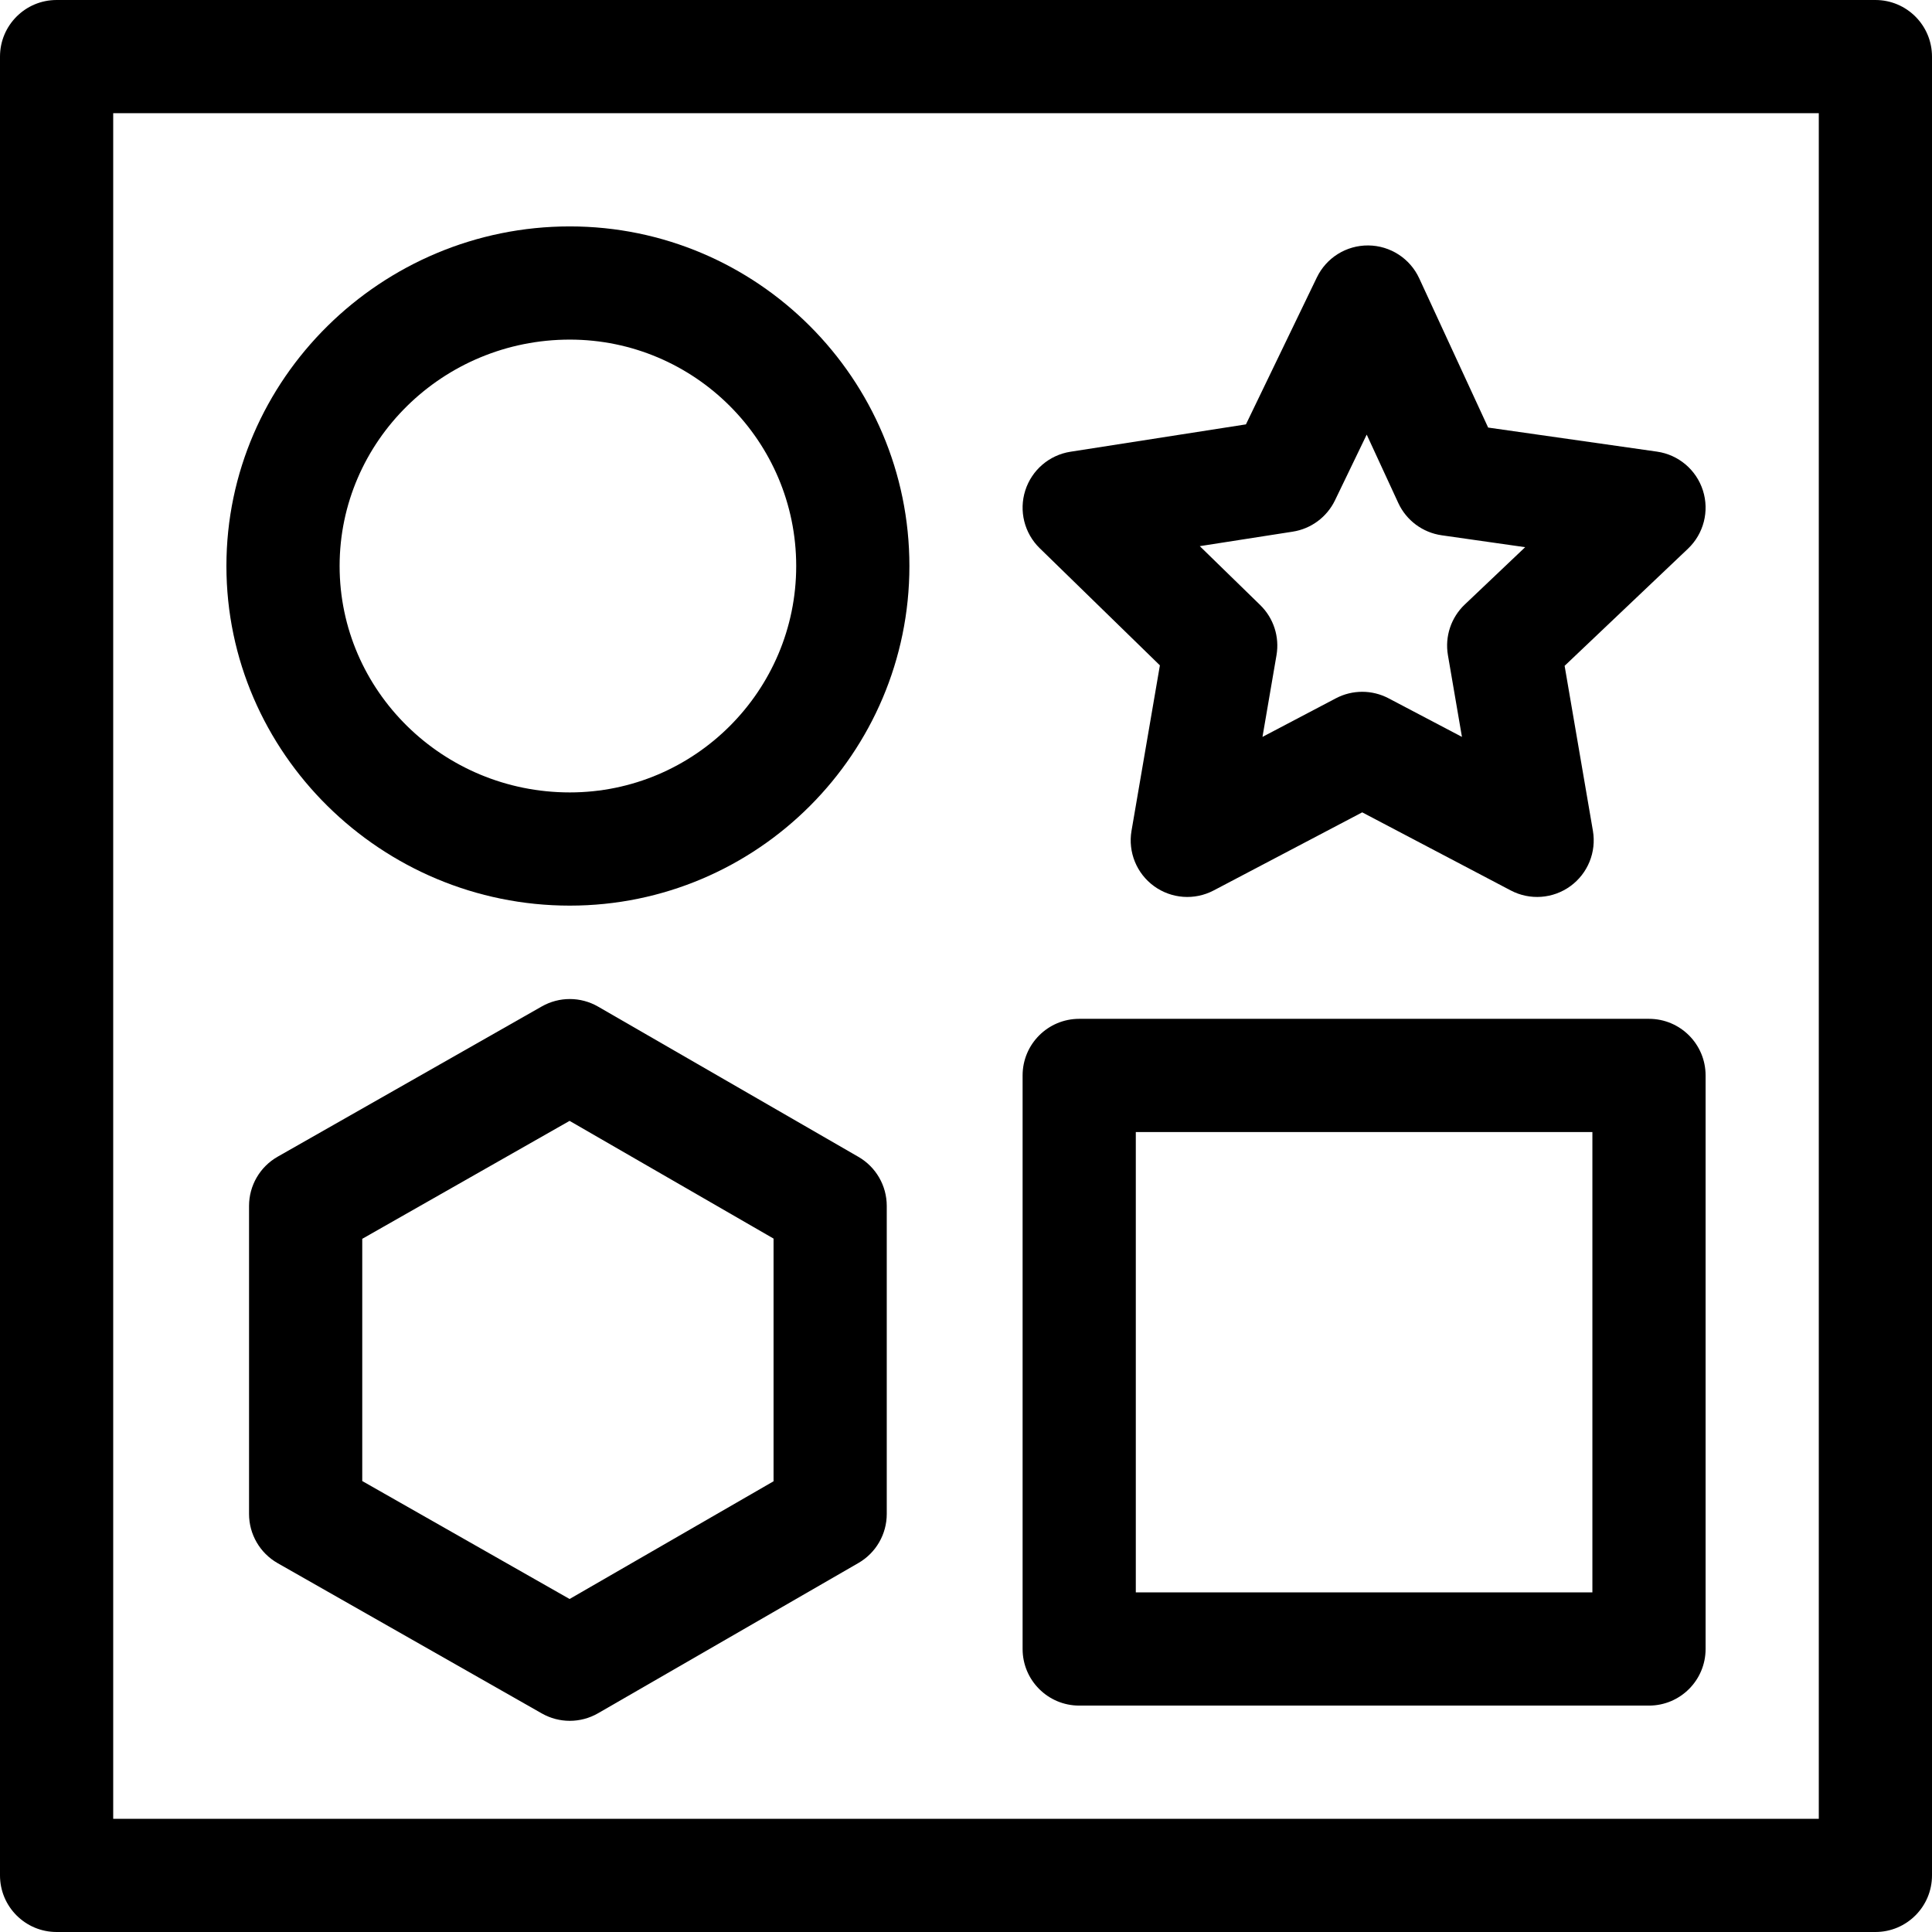 <svg id="Capa_1" enable-background="new 0 0 512 512" height="512" viewBox="0 0 512 512" width="512" xmlns="http://www.w3.org/2000/svg"><path d="m15 512h482c8.284 0 15-6.716 15-15v-482c0-8.284-6.716-15-15-15h-482c-8.284 0-15 6.716-15 15v482c0 8.284 6.716 15 15 15zm15-482h452v452h-452z"/><path d="m307.383 176.327-7.52 43.842c-.965 5.627 1.349 11.315 5.968 14.671 4.618 3.356 10.741 3.799 15.797 1.142l39.372-20.7 39.372 20.699c5.085 2.672 11.206 2.194 15.797-1.142 4.619-3.356 6.933-9.043 5.968-14.671l-7.498-43.717 32.689-31.037c4.172-3.961 5.711-9.958 3.962-15.439-1.749-5.48-6.479-9.477-12.173-10.289l-44.744-6.379-18.267-39.552c-2.434-5.269-7.688-8.661-13.491-8.71-5.825-.047-11.113 3.253-13.636 8.48l-18.793 38.94-46.497 7.25c-5.614.875-10.252 4.847-11.979 10.26-1.728 5.412-.249 11.337 3.82 15.302zm35.202-35.432c4.87-.759 9.057-3.862 11.198-8.301l8.407-17.419 8.368 18.12c2.134 4.62 6.464 7.842 11.501 8.561l22.124 3.154-16.012 15.202c-3.631 3.447-5.303 8.479-4.456 13.414l3.715 21.658-19.45-10.226c-2.186-1.149-4.583-1.723-6.98-1.723s-4.795.574-6.98 1.723l-19.45 10.226 3.715-21.658c.835-4.866-.778-9.831-4.314-13.277l-16.017-15.613z"/><path d="m437 270h-151c-8.284 0-15 6.716-15 15v152c0 8.284 6.716 15 15 15h151c8.284 0 15-6.716 15-15v-152c0-8.284-6.716-15-15-15zm-15 152h-121v-122h121z"/><path d="m151.002 60c-49.92 0-91 40.429-91 90 0 49.55 41.067 90 91 90 49.626 0 90-40.374 90-90s-40.374-90-90-90zm0 149.999c-33.636 0-61-26.916-61-60s27.364-60 61-60c33.084 0 60 26.916 60 60s-26.916 60-60 60z"/><path d="m227.498 306.583-69-39.821c-4.611-2.661-10.286-2.678-14.915-.046l-70 39.821c-4.687 2.666-7.583 7.644-7.583 13.038v81.641c0 5.393 2.896 10.371 7.583 13.038l70 39.821c2.3 1.308 4.858 1.962 7.417 1.962 2.589 0 5.179-.67 7.498-2.008l69-39.821c4.642-2.679 7.502-7.632 7.502-12.992v-81.641c0-5.36-2.86-10.313-7.502-12.992zm-22.498 85.971-54.054 31.195-54.946-31.258v-64.192l54.946-31.257 54.054 31.195z"/></svg>